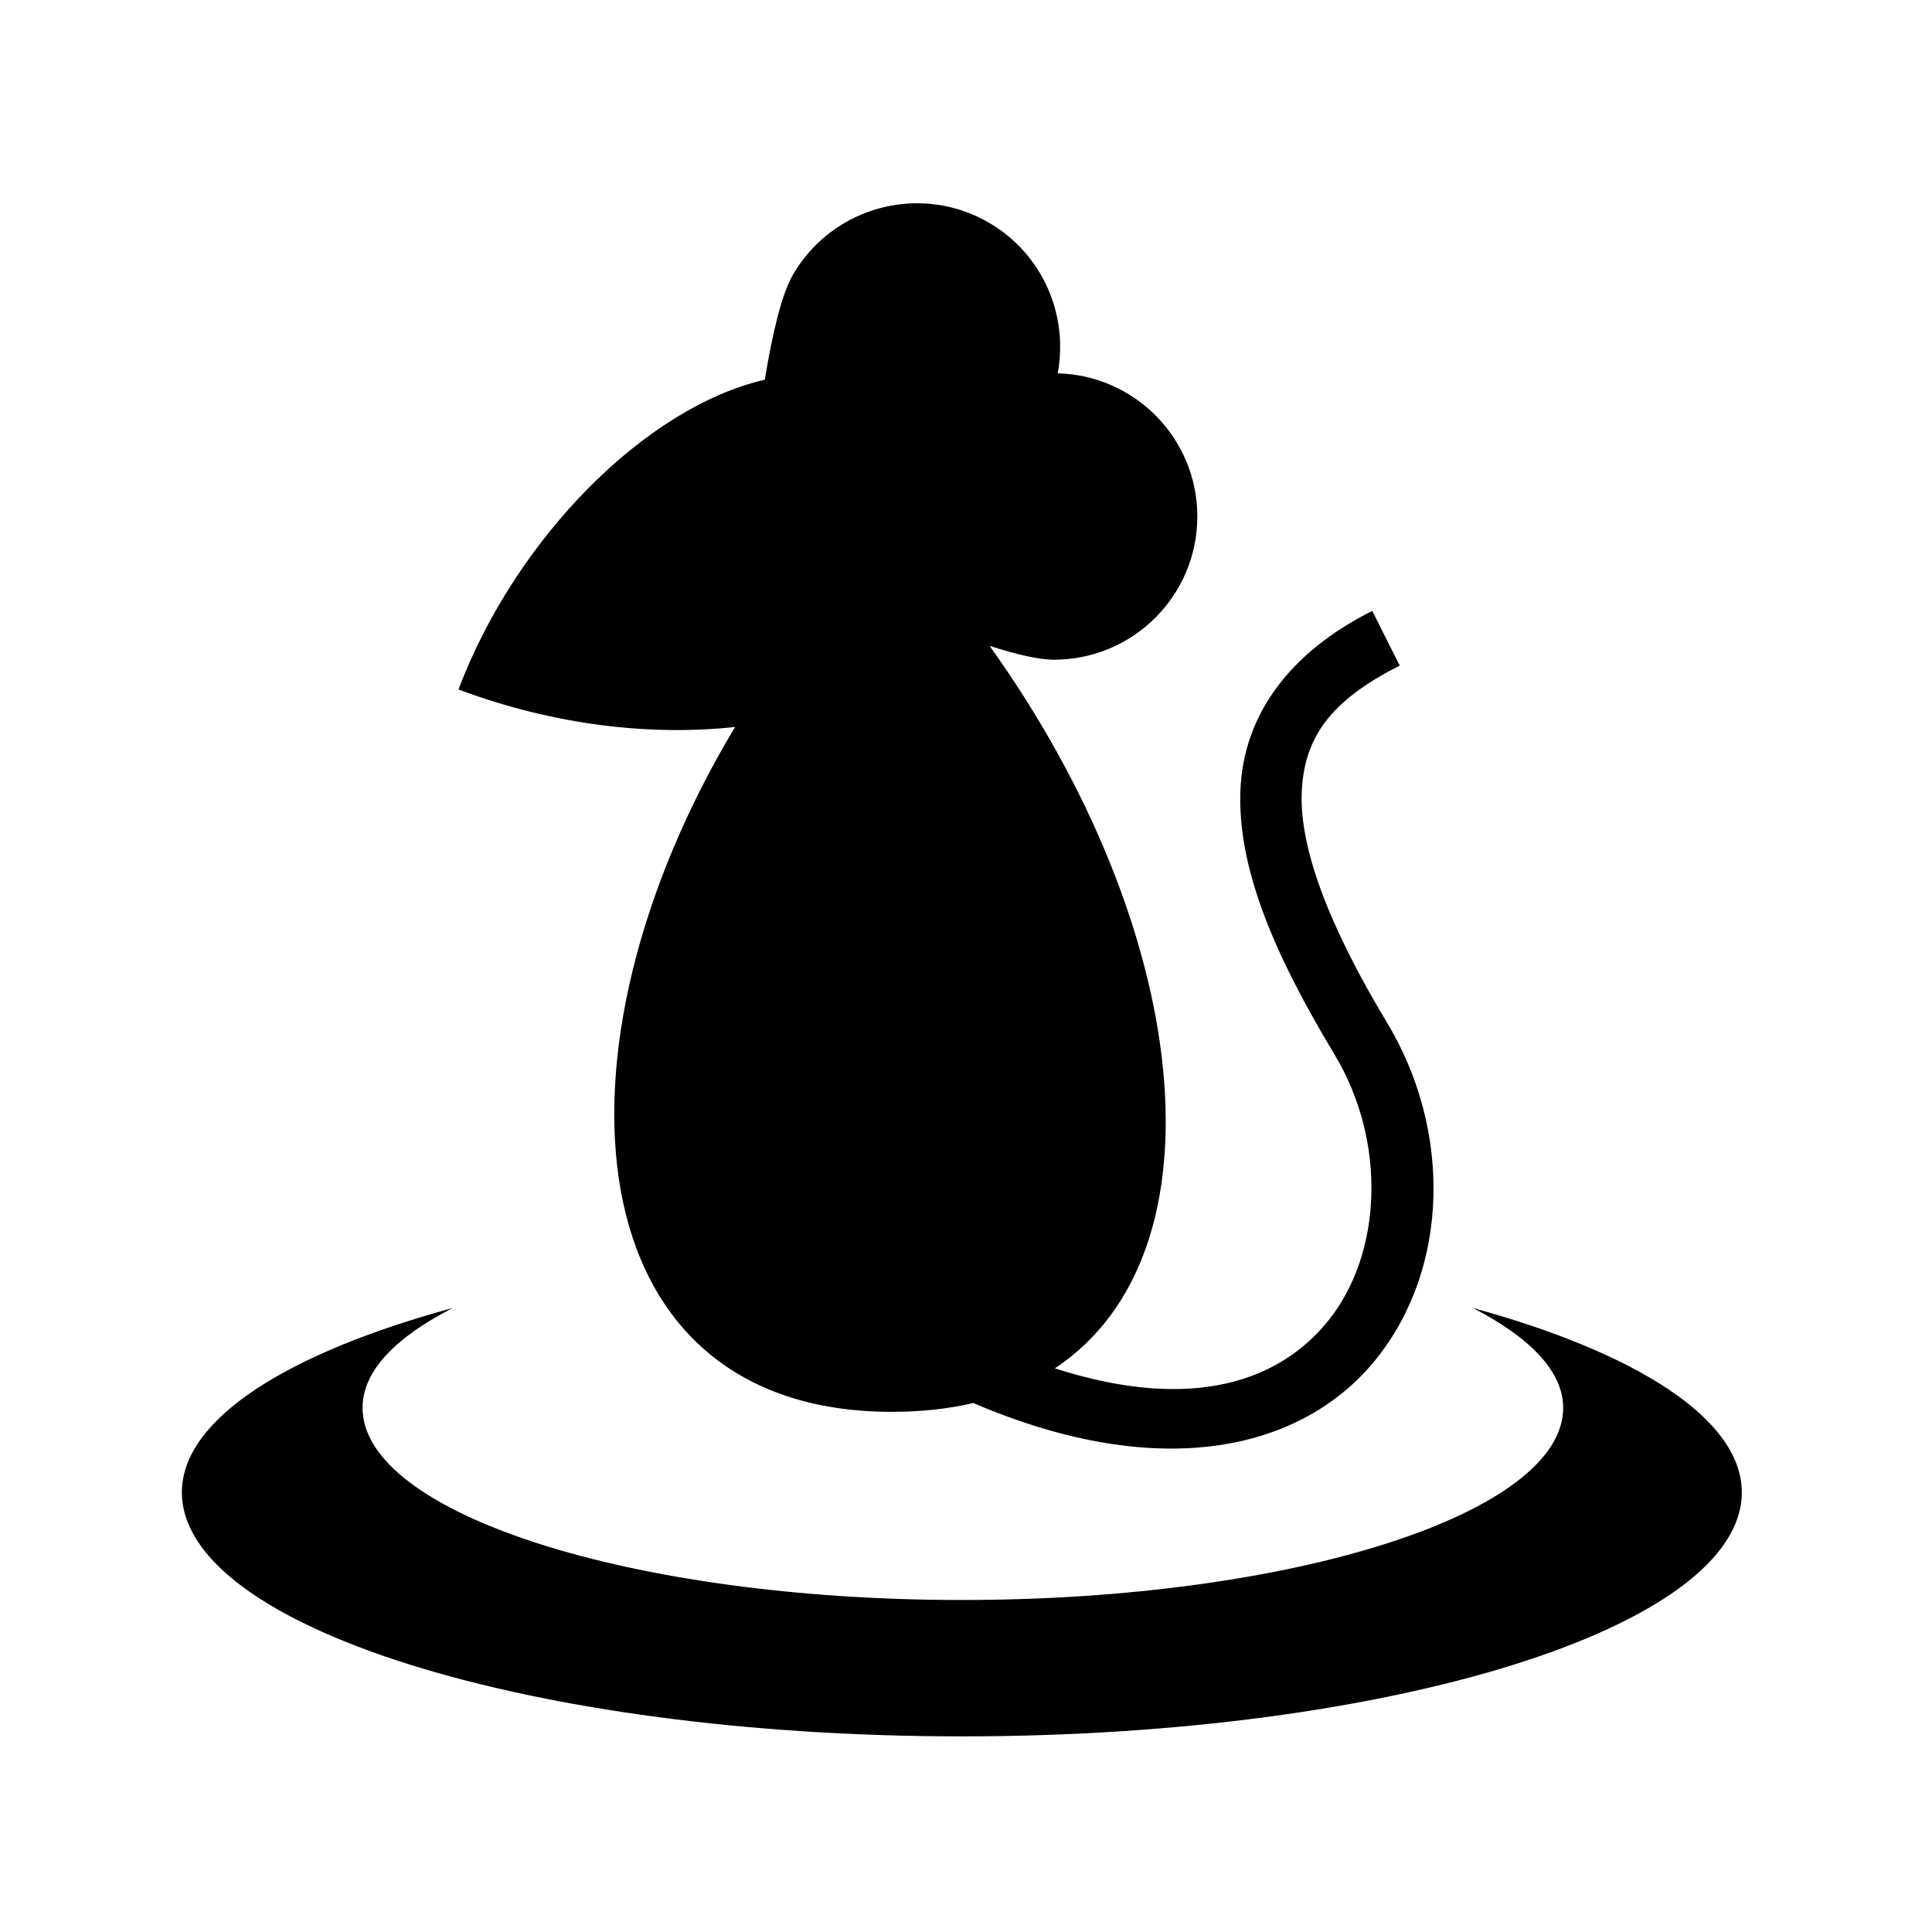 <svg xmlns="http://www.w3.org/2000/svg" width="100%" height="100%" viewBox="0 0 588.8 588.8"><path d="M278.525 61.963c-14.745 0.33-28.994 8.14-36.906 21.843-3.423 5.926-6.234 17.854-8.532 31.907-36.383 8.417-75.868 48.232-93.375 94.406 29.49 11.05 58.933 14.183 84.312 11.436-59.315 98.734-49.44 208.705 47.72 208.72 9.06 0 17.345-0.91 24.874-2.688 57.812 24.78 100.79 13.996 122.81-13.438 22.414-27.923 22.947-69.86 3.314-102.438-17.974-29.824-26.618-53.295-26.03-69.968 0.585-16.674 8.498-28.14 29.873-38.875l-8.375-16.69c-25.082 12.596-39.368 31.652-40.187 54.907-0.82 23.256 9.914 49.13 28.688 80.282 15.827 26.262 14.738 60.395-1.875 81.092-14.44 17.992-40.735 28.253-83.344 14.563 53.146-35.285 41.39-134.655-19.906-220.188 8.096 2.605 14.99 4.22 19.625 4.22 24.115-0.003 43.687-19.543 43.687-43.657 0-23.737-18.97-43.027-42.563-43.625 3.36-17.73-4.552-36.437-21.062-45.97-7.178-4.143-15.026-6.016-22.75-5.843zM137.995 398.619C87.84 412.245 55.43 432.414 55.43 454.805c0 41.018 106.547 74.375 237.72 74.375s237.688-33.356 237.688-74.374c0-22.31-32.125-42.56-81.97-56.187C466.1 407.497 476.4 417.86 476.4 429.055c0 32.13-82.313 58.563-183.25 58.563S110.494 461.183 110.494 429.055c0-11.254 10.093-21.528 27.5-30.437z" /></svg>